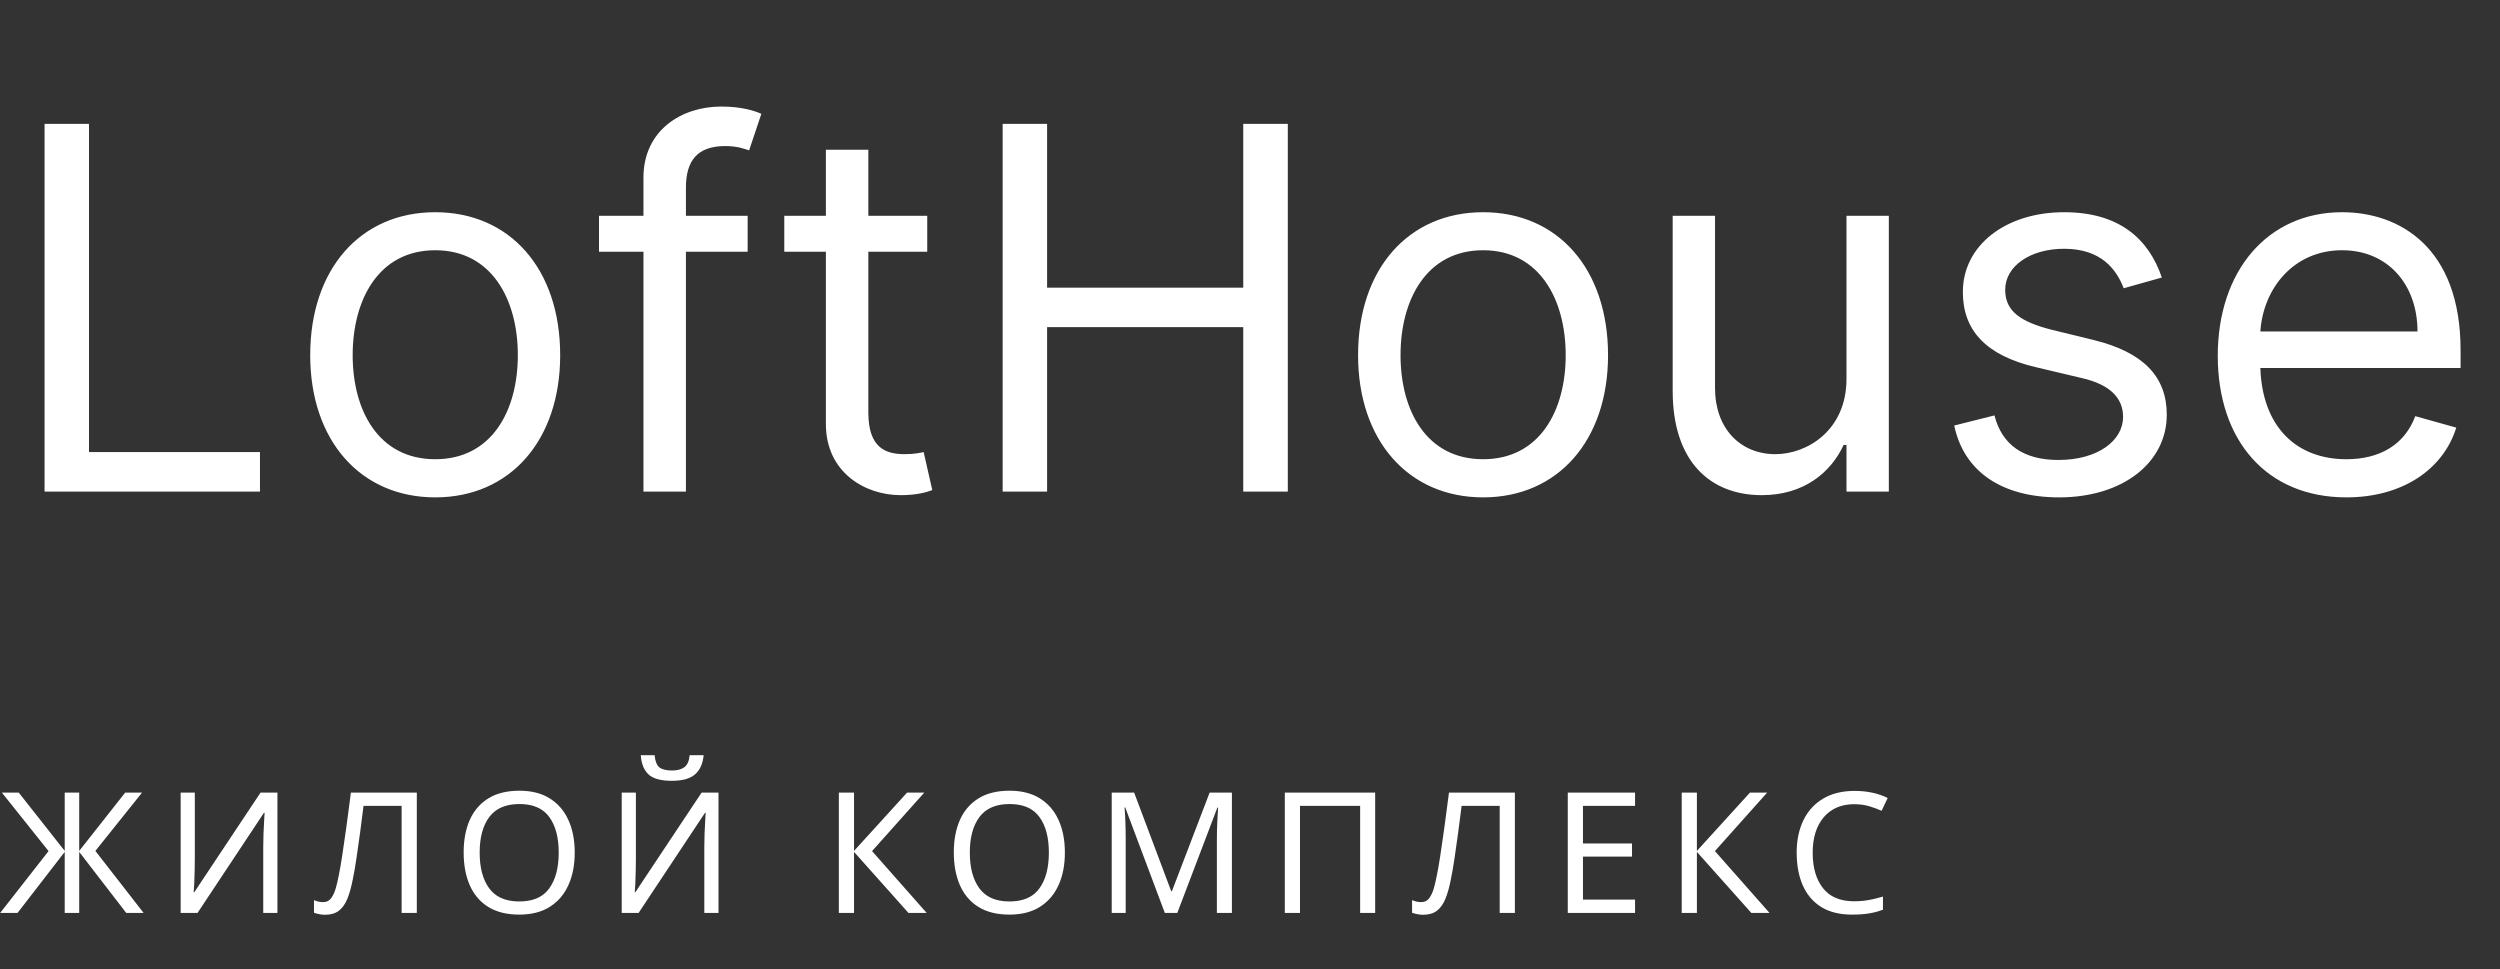 <svg width="178" height="69" viewBox="0 0 178 69" fill="none" xmlns="http://www.w3.org/2000/svg" xmlns:xlink="http://www.w3.org/1999/xlink">
	<rect x="0" y="0" width="178" height="69" fill="#333333" stroke="none"/>
	<desc>
			Created with Pixso.
	</desc>
	<defs/>
	<path d="M48.838 15.365L53.232 15.365L53.232 17.923L48.838 17.923L48.838 35L45.814 35L45.814 17.923L42.65 17.923L42.65 15.365L45.814 15.365L45.814 12.649C45.814 9.274 48.53 7.587 51.343 7.587C52.828 7.587 53.742 7.895 54.208 8.105L53.338 10.707C53.03 10.61 52.52 10.399 51.65 10.399C49.655 10.399 48.838 11.428 48.838 13.37L48.838 15.365ZM18.51 35L3.173 35L3.173 8.817L6.337 8.817L6.337 32.188L18.51 32.188L18.51 35ZM74.553 35L71.389 35L71.389 8.817L74.553 8.817L74.553 20.48L88.519 20.48L88.519 8.817L91.692 8.817L91.692 35L88.519 35L88.519 23.293L74.553 23.293L74.553 35ZM61.826 15.365L66.019 15.365L66.019 17.923L61.826 17.923L61.826 29.375C61.826 31.933 63.101 32.337 64.428 32.337C65.096 32.337 65.509 32.24 65.764 32.188L66.379 34.895C65.966 35.053 65.254 35.255 64.129 35.255C61.571 35.255 58.803 33.62 58.803 30.192L58.803 17.923L55.841 17.923L55.841 15.365L58.803 15.365L58.803 10.663L61.826 10.663L61.826 15.365ZM39.885 25.288C39.885 31.37 36.308 35.413 30.99 35.413C25.673 35.413 22.087 31.37 22.087 25.288C22.087 19.145 25.673 15.11 30.99 15.11C36.308 15.11 39.885 19.145 39.885 25.288ZM114.493 25.288C114.493 31.37 110.916 35.413 105.598 35.413C100.281 35.413 96.695 31.37 96.695 25.288C96.695 19.145 100.281 15.11 105.598 15.11C110.916 15.11 114.493 19.145 114.493 25.288ZM146.962 15.11C150.855 15.11 152.974 16.974 153.923 19.76L151.207 20.524C150.688 19.171 149.599 17.712 146.962 17.712C144.562 17.712 142.77 18.942 142.77 20.63C142.77 22.142 143.824 22.915 146.145 23.495L149.062 24.207C152.569 25.068 154.274 26.791 154.274 29.524C154.274 32.917 151.172 35.413 146.61 35.413C142.594 35.413 139.843 33.629 139.14 30.298L142.005 29.577C142.541 31.686 144.088 32.75 146.558 32.75C149.37 32.75 151.163 31.37 151.163 29.683C151.163 28.329 150.223 27.38 148.245 26.923L144.976 26.149C141.363 25.306 139.755 23.495 139.755 20.788C139.755 17.457 142.822 15.11 146.962 15.11ZM174.886 30.447C173.963 33.418 171.054 35.413 167.063 35.413C161.386 35.413 157.905 31.37 157.905 25.332C157.905 19.303 161.438 15.11 166.756 15.11C170.843 15.11 175.193 17.615 175.193 24.928L175.193 26.202L160.937 26.202C161.078 30.412 163.521 32.697 167.063 32.697C169.428 32.697 171.203 31.678 171.968 29.63L174.886 30.447ZM126.407 32.337C128.658 32.337 131.47 30.649 131.47 26.976L131.47 15.365L134.485 15.365L134.485 35L131.47 35L131.47 31.678L131.268 31.678C130.345 33.673 128.403 35.255 125.441 35.255C121.758 35.255 119.095 32.855 119.095 27.837L119.095 15.365L122.11 15.365L122.11 27.635C122.11 30.5 123.903 32.337 126.407 32.337ZM25.11 25.288C25.11 29.226 26.947 32.697 30.99 32.697C35.024 32.697 36.87 29.226 36.87 25.288C36.87 21.351 35.024 17.817 30.99 17.817C26.947 17.817 25.11 21.351 25.11 25.288ZM99.718 25.288C99.718 29.226 101.555 32.697 105.598 32.697C109.632 32.697 111.478 29.226 111.478 25.288C111.478 21.351 109.632 17.817 105.598 17.817C101.555 17.817 99.718 21.351 99.718 25.288ZM166.756 17.817C163.302 17.817 161.139 20.542 160.937 23.601L172.126 23.601C172.126 20.27 170.025 17.817 166.756 17.817Z" fill="#FFFFFF" fill-opacity="1" fill-rule="evenodd"/>
	<path d="M49.561 55.066Q50.021 54.607 50.1 53.768L49.104 53.768Q49.045 54.392 48.726 54.626Q48.409 54.86 47.856 54.86Q47.232 54.86 46.95 54.638Q46.669 54.415 46.608 53.768L45.623 53.768Q45.685 54.679 46.171 55.136Q46.657 55.593 47.832 55.593Q48.972 55.593 49.493 55.13Q49.528 55.099 49.561 55.066ZM40.468 63.025Q40.92 62.035 40.92 60.705Q40.92 59.372 40.468 58.382Q40.175 57.734 39.7 57.278Q39.448 57.035 39.144 56.847Q38.268 56.299 36.985 56.299Q35.64 56.299 34.758 56.852Q34.404 57.074 34.121 57.366Q33.702 57.799 33.443 58.388Q33.012 59.372 33.012 60.693Q33.012 62.023 33.443 63.02Q33.712 63.638 34.154 64.086Q34.424 64.359 34.758 64.569Q35.64 65.12 36.973 65.12Q38.268 65.12 39.144 64.569Q39.456 64.372 39.714 64.12Q40.18 63.663 40.468 63.025ZM75.368 63.025Q75.819 62.035 75.819 60.705Q75.819 59.372 75.368 58.382Q75.075 57.734 74.599 57.278Q74.347 57.035 74.043 56.847Q73.167 56.299 71.884 56.299Q70.539 56.299 69.657 56.852Q69.303 57.074 69.021 57.366Q68.601 57.799 68.342 58.388Q67.911 59.372 67.911 60.693Q67.911 62.023 68.342 63.02Q68.611 63.638 69.053 64.086Q69.323 64.359 69.657 64.569Q70.539 65.12 71.872 65.12Q73.167 65.12 74.043 64.569Q74.355 64.372 74.613 64.12Q75.079 63.663 75.368 63.025ZM130.435 57.68Q131.099 57.26 132.028 57.26Q132.602 57.26 133.088 57.403Q133.575 57.547 133.97 57.728L134.404 56.817Q133.396 56.313 132.04 56.313Q130.718 56.313 129.793 56.87Q129.384 57.117 129.063 57.448Q128.659 57.865 128.395 58.417Q127.923 59.407 127.923 60.705Q127.923 62.047 128.36 63.043Q128.648 63.697 129.125 64.155Q129.375 64.395 129.675 64.581Q130.551 65.12 131.858 65.12Q132.567 65.12 133.077 65.035Q133.397 64.984 133.705 64.893Q133.888 64.839 134.067 64.772L134.067 63.837Q133.587 63.98 133.083 64.077Q132.579 64.171 132.016 64.171Q130.873 64.171 130.172 63.614Q129.968 63.452 129.801 63.242Q129.063 62.31 129.063 60.717Q129.063 59.108 129.854 58.185Q130.113 57.883 130.435 57.68ZM0.132 56.431L3.457 60.597L0.012 65L1.248 65L4.608 60.655L4.608 65L5.64 65L5.64 60.655L8.988 65L10.225 65L6.791 60.585L10.116 56.431L8.915 56.431L5.64 60.585L5.64 56.431L4.608 56.431L4.608 60.585L1.333 56.431L0.132 56.431ZM13.871 56.431L12.863 56.431L12.863 65L14.064 65L18.793 57.872L18.839 57.872Q18.828 58.051 18.804 58.473Q18.781 58.892 18.76 59.395Q18.743 59.899 18.743 60.345L18.743 65L19.753 65L19.753 56.431L18.552 56.431L13.835 63.523L13.789 63.523Q13.812 63.333 13.83 62.926Q13.847 62.516 13.859 62.023Q13.871 61.531 13.871 61.136L13.871 56.431ZM28.596 65L29.677 65L29.677 56.431L24.984 56.431Q24.817 57.764 24.653 58.941Q24.491 60.116 24.354 60.998Q24.216 61.88 24.119 62.337Q24.037 62.768 23.917 63.207Q23.797 63.644 23.586 63.94Q23.48 64.087 23.337 64.16Q23.194 64.232 23.015 64.232Q22.825 64.232 22.654 64.191Q22.488 64.147 22.356 64.089L22.356 64.988Q22.511 65.047 22.722 65.088Q22.933 65.132 23.135 65.132Q23.747 65.132 24.125 64.845Q24.503 64.555 24.732 63.992Q24.96 63.427 25.116 62.624Q25.247 62 25.379 61.112Q25.511 60.225 25.643 59.246Q25.775 58.268 25.883 57.38L28.596 57.38L28.596 65ZM45.275 56.431L44.267 56.431L44.267 65L45.468 65L50.197 57.872L50.243 57.872Q50.232 58.051 50.208 58.473Q50.185 58.892 50.164 59.395Q50.147 59.899 50.147 60.345L50.147 65L51.157 65L51.157 56.431L49.956 56.431L45.239 63.523L45.193 63.523Q45.216 63.333 45.234 62.926Q45.251 62.516 45.263 62.023Q45.275 61.531 45.275 61.136L45.275 56.431ZM64.683 65L65.978 65L62.09 60.597L65.811 56.431L64.586 56.431L60.807 60.585L60.807 56.431L59.726 56.431L59.726 65L60.807 65L60.807 60.655L64.683 65ZM80.115 57.488L82.936 65L83.824 65L86.677 57.5L86.727 57.5Q86.704 57.884 86.672 58.496Q86.642 59.108 86.642 59.732L86.642 65L87.712 65L87.712 56.431L86.127 56.431L83.44 63.453L83.39 63.453L80.751 56.431L79.154 56.431L79.154 65L80.15 65L80.15 59.803Q80.15 59.12 80.127 58.49Q80.103 57.86 80.068 57.488L80.115 57.488ZM91.478 56.431L91.478 65L92.559 65L92.559 57.38L96.842 57.38L96.842 65L97.912 65L97.912 56.431L91.478 56.431ZM106.779 65L107.86 65L107.86 56.431L103.167 56.431Q103 57.764 102.836 58.941Q102.674 60.116 102.537 60.998Q102.399 61.88 102.302 62.337Q102.22 62.768 102.1 63.207Q101.98 63.644 101.769 63.94Q101.663 64.087 101.52 64.16Q101.377 64.232 101.198 64.232Q101.007 64.232 100.838 64.191Q100.671 64.147 100.539 64.089L100.539 64.988Q100.694 65.047 100.905 65.088Q101.116 65.132 101.318 65.132Q101.93 65.132 102.308 64.845Q102.686 64.555 102.915 63.992Q103.143 63.427 103.299 62.624Q103.43 62 103.562 61.112Q103.694 60.225 103.826 59.246Q103.958 58.268 104.066 57.38L106.779 57.38L106.779 65ZM111.626 65L116.416 65L116.416 64.051L112.707 64.051L112.707 60.992L116.199 60.992L116.199 60.055L112.707 60.055L112.707 57.38L116.416 57.38L116.416 56.431L111.626 56.431L111.626 65ZM124.695 65L125.99 65L122.102 60.597L125.823 56.431L124.598 56.431L120.819 60.585L120.819 56.431L119.738 56.431L119.738 65L120.819 65L120.819 60.655L124.695 65ZM34.835 63.254Q34.152 62.325 34.152 60.705Q34.152 59.085 34.84 58.168Q34.995 57.962 35.189 57.802Q35.858 57.248 36.985 57.248Q38.113 57.248 38.769 57.804Q38.957 57.963 39.106 58.168Q39.78 59.085 39.78 60.705Q39.78 62.325 39.106 63.254Q38.957 63.461 38.768 63.622Q38.109 64.183 36.973 64.183Q35.857 64.183 35.194 63.634Q34.993 63.469 34.835 63.254ZM69.734 63.254Q69.051 62.325 69.051 60.705Q69.051 59.085 69.74 58.168Q69.894 57.962 70.088 57.802Q70.757 57.248 71.884 57.248Q73.012 57.248 73.668 57.804Q73.856 57.963 74.005 58.168Q74.679 59.085 74.679 60.705Q74.679 62.325 74.005 63.254Q73.856 63.461 73.667 63.622Q73.008 64.183 71.872 64.183Q70.756 64.183 70.093 63.634Q69.892 63.469 69.734 63.254Z" fill="#FFFFFF" fill-opacity="1" fill-rule="evenodd"/>
</svg>
